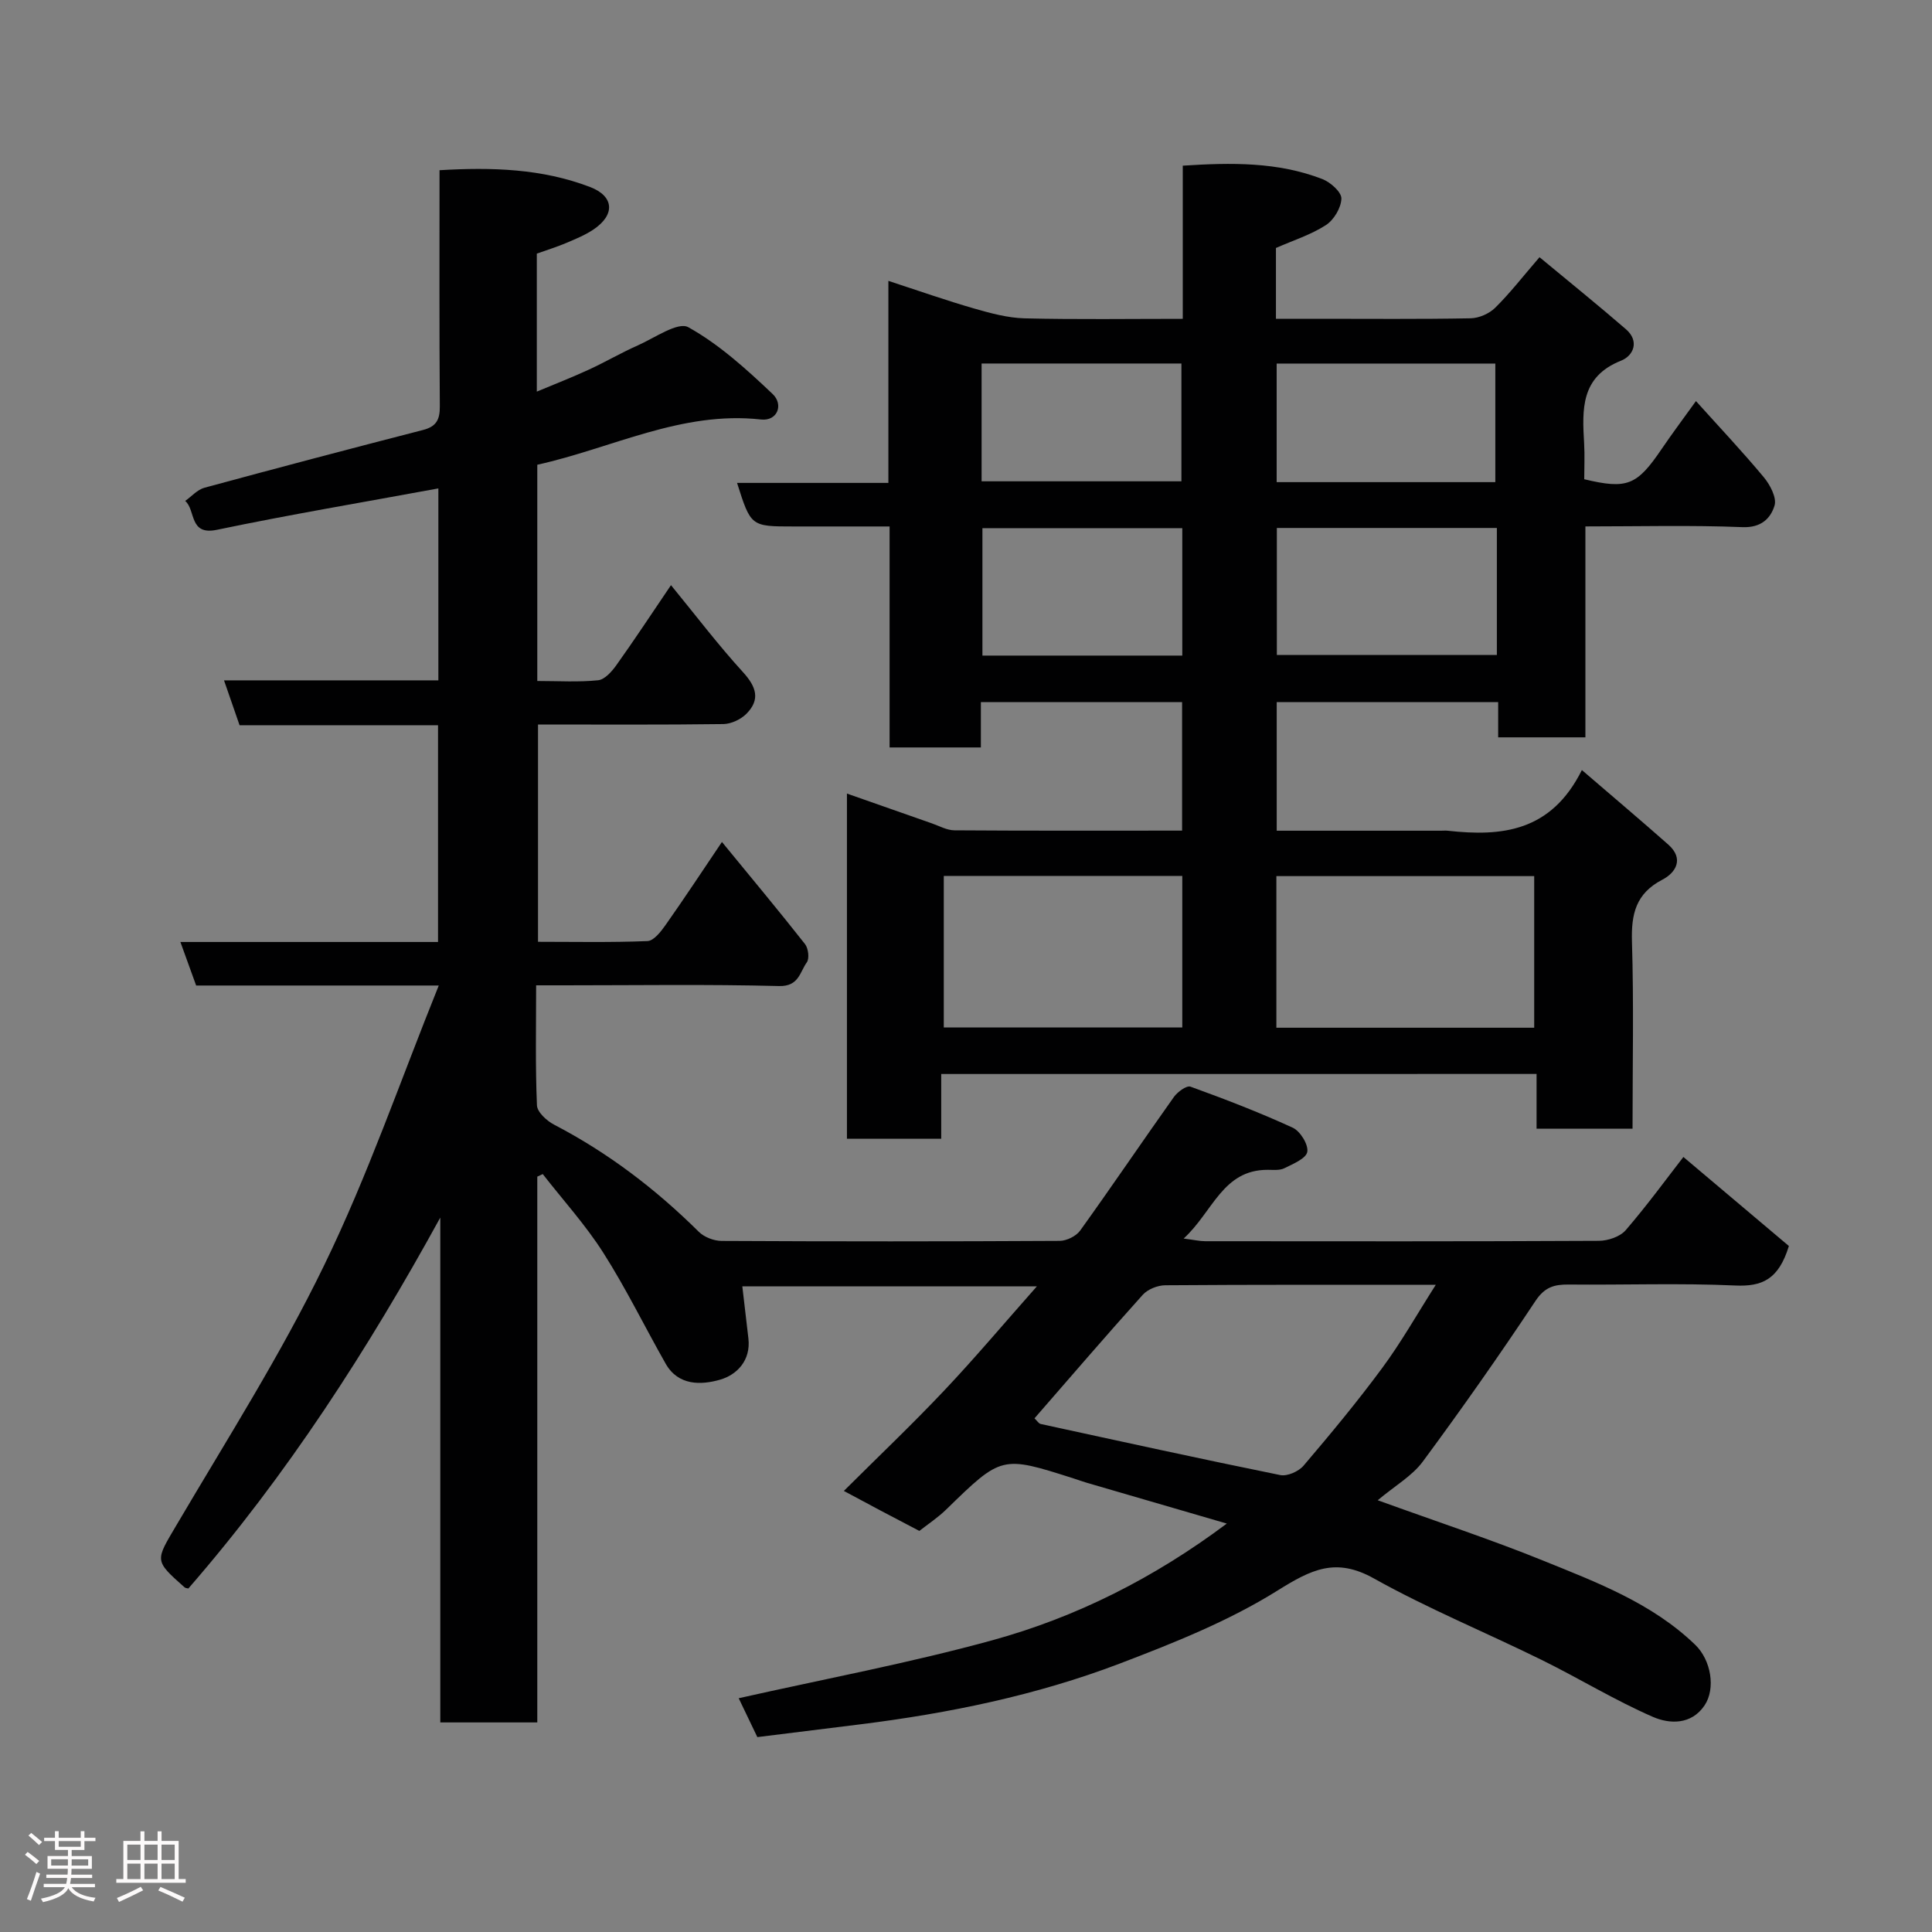 <svg enable-background="new 0 0 400 400" viewBox="0 0 400 400" xmlns="http://www.w3.org/2000/svg"><rect x="0" y="0" width="400" height="400" fill="#808080" stroke="none"/><path d="m5.17 384 .55-.58c.85.61 1.65 1.24 2.4 1.87l-.59.64c-.83-.73-1.62-1.38-2.36-1.93m1.22 9.53-.82-.34c.71-1.76 1.37-3.64 1.98-5.63.24.13.5.25.76.36-.6 1.67-1.24 3.54-1.92 5.61m-.5-13.5.57-.54c.56.44 1.31 1.06 2.26 1.87l-.64.64c-.68-.66-1.41-1.32-2.19-1.97m3.25.46h2.24v-1.36h.77v1.36h4.57v-1.36h.76v1.36h2.28v.69h-2.28v1.84h-2.64v1.26h4.18v2.64h-4.21c0 .45-.02.86-.05 1.21h4.32v.69h-4.38c-.04.34-.1.75-.19 1.22h5.15v.69h-4.82c.87 1.19 2.51 1.92 4.93 2.19-.17.31-.3.57-.37.76-2.77-.49-4.52-1.41-5.26-2.76-.56 1.26-2.3 2.23-5.24 2.9-.12-.24-.26-.48-.43-.72 2.73-.55 4.38-1.34 4.96-2.38h-4.38v-.69h4.65c.1-.38.17-.79.21-1.22h-4.32v-.69h4.4c.03-.34.05-.75.05-1.21h-4.2v-2.64h4.23v-1.26h-2.69v-1.84h-2.24zm1.46 4.46v1.29h3.45c.01-.4.02-.57.01-.53v-.32-.45h-3.46zm1.55-2.59h4.57v-1.19h-4.57zm6.11 2.59h-3.42v.77c-.02.19-.01.37-.02.53h3.44z" fill="#fcfafa"/><path d="m32.63 379.16h.82v1.98h3.54v7.89h1.46v.78h-14.37v-.78h1.46v-7.89h3.54v-1.98h.82v1.98h2.73zm-3.49 11.48.5.73c-1.61.82-3.28 1.63-5 2.41-.13-.27-.28-.55-.44-.82 1.75-.72 3.4-1.49 4.94-2.32m-2.78-5.55h2.73v-3.18h-2.73zm0 3.95h2.73v-3.2h-2.73zm3.54-3.95h2.73v-3.18h-2.73zm0 3.95h2.73v-3.2h-2.73zm7.89 4.68c-1.84-.92-3.51-1.7-5.02-2.32l.45-.73c1.89.8 3.57 1.55 5.04 2.23zm-1.62-11.81h-2.73v3.18h2.73zm-2.73 7.13h2.73v-3.2h-2.73z" fill="#fcfafa"/><g fill="#010102"><path d="m90.84 204.04c-17.63 0-33.78 0-50.23 0-1.05-2.89-2.07-5.73-3.26-9.01h53.34c0-15.09 0-29.81 0-44.88-13.76 0-27.37 0-41.09 0-1.09-3.15-2.08-6.01-3.22-9.29h44.38c0-13.44 0-26.53 0-39.74-15.45 2.85-30.72 5.41-45.85 8.57-5.83 1.22-4.34-4.08-6.57-5.98 1.32-.93 2.52-2.33 3.99-2.73 15.06-4.09 30.15-8.07 45.26-11.96 2.76-.71 3.49-2.15 3.47-4.89-.12-16.15-.06-32.29-.06-48.89 10.79-.64 21.2-.34 31.17 3.48 5.01 1.92 5.22 5.75.71 8.79-1.75 1.18-3.76 1.99-5.71 2.82-1.92.81-3.93 1.43-6.03 2.18v28.57c3.78-1.58 7.32-2.96 10.77-4.55 3.42-1.57 6.68-3.49 10.12-5.01 3.5-1.55 8.34-4.97 10.48-3.77 6.42 3.57 12.07 8.72 17.46 13.83 2.29 2.17 1.02 5.66-2.43 5.27-16.45-1.82-30.83 5.95-46.3 9.37v44.77c4.36 0 8.51.27 12.59-.15 1.38-.14 2.86-1.83 3.8-3.15 3.69-5.17 7.18-10.47 11.29-16.54 5.15 6.29 9.77 12.38 14.9 18 2.76 3.03 3.65 5.68.71 8.64-1.16 1.16-3.14 2.09-4.76 2.12-12.66.17-25.32.09-38.38.09v44.99c7.47 0 15.07.16 22.66-.15 1.3-.05 2.77-1.94 3.73-3.3 3.84-5.45 7.52-11.03 11.69-17.22 6.05 7.38 11.72 14.18 17.2 21.14.69.88.94 2.99.37 3.79-1.45 2-1.64 5-5.73 4.9-14.82-.38-29.66-.15-44.49-.15-1.79 0-3.57 0-5.82 0 0 8.61-.18 16.74.17 24.85.06 1.41 2.04 3.22 3.57 4.01 11.17 5.81 21.02 13.33 29.94 22.17 1.12 1.11 3.12 1.88 4.72 1.89 23.33.12 46.66.12 69.99-.01 1.45-.01 3.42-.98 4.25-2.14 6.57-9.14 12.88-18.47 19.4-27.65.75-1.05 2.63-2.43 3.44-2.14 7.15 2.59 14.27 5.33 21.17 8.5 1.55.71 3.27 3.5 3.01 5-.25 1.39-2.96 2.5-4.75 3.39-.96.48-2.27.33-3.43.33-9.35-.03-11.34 8.66-17.42 14.23 2.15.27 3.32.55 4.48.55 27.16.02 54.32.06 81.49-.08 1.89-.01 4.39-.85 5.56-2.21 4.48-5.2 8.53-10.76 11.94-15.15 7.38 6.23 14.92 12.59 21.84 18.43-2.13 6.97-5.58 8.43-11.12 8.18-11.47-.52-22.99-.09-34.49-.2-3-.03-4.96.54-6.86 3.4-7.49 11.28-15.28 22.37-23.33 33.26-2.19 2.96-5.69 4.95-9.33 8 12.63 4.57 23.55 8.16 34.18 12.47 11.18 4.53 22.6 8.82 31.55 17.45 3.31 3.19 4.26 9.08 1.95 12.54-2.74 4.08-7.26 3.89-10.71 2.39-7.89-3.44-15.29-7.98-23.02-11.79-11.55-5.69-23.52-10.6-34.74-16.87-7.92-4.43-12.98-1.84-19.94 2.5-10.12 6.33-21.49 10.86-32.72 15.14-17.26 6.57-35.31 10.27-53.64 12.56-6.98.87-13.95 1.73-21.35 2.65-1.38-2.88-2.75-5.75-3.86-8.05 17.76-3.99 35.33-7.28 52.51-12 17.38-4.78 33.43-12.85 48.55-24.16-9.96-2.9-19.46-5.66-28.96-8.44-.93-.27-1.85-.61-2.78-.91-14.91-4.76-14.89-4.73-26.34 6.42-1.74 1.7-3.81 3.06-5.58 4.45-2.84-1.49-5.44-2.84-8.02-4.21-2.42-1.28-4.83-2.58-7.61-4.07 7.18-7.15 14.19-13.81 20.81-20.82 6.39-6.76 12.39-13.9 19.15-21.53-21.04 0-41.1 0-60.98 0 .42 3.56.85 7.18 1.26 10.8.52 4.54-2.39 7.52-5.87 8.52-3.89 1.12-8.65 1.29-11.26-3.31-4.34-7.64-8.2-15.58-12.92-22.98-3.66-5.75-8.32-10.88-12.53-16.28-.38.18-.75.35-1.13.53v113c-6.82 0-13.21 0-20.08 0 0-34.76 0-69.64 0-104.53-15.03 27.37-31.73 53.31-52.16 76.8-.2-.06-.59-.06-.8-.25-6.37-5.64-6.03-5.45-1.58-13.01 10.43-17.71 21.51-35.14 30.46-53.59 9.04-18.55 15.77-38.18 23.76-57.99zm123.34 89.61c.55.52.87 1.08 1.29 1.17 16.52 3.59 33.04 7.22 49.6 10.58 1.45.29 3.8-.75 4.82-1.95 5.62-6.6 11.17-13.29 16.31-20.26 3.9-5.28 7.15-11.04 11.06-17.18-19.41 0-37.71-.05-56.01.09-1.58.01-3.63.83-4.66 1.98-7.57 8.4-14.94 17-22.41 25.57z"/><path d="m194.87 222.36v13.4c-6.64 0-12.9 0-19.52 0 0-23.62 0-47.21 0-71.46 5.88 2.06 11.74 4.13 17.61 6.18 1.54.54 3.09 1.42 4.65 1.43 15.62.11 31.25.06 47.13.06 0-9.02 0-17.62 0-26.6-13.67 0-27.39 0-41.66 0v9.38c-6.47 0-12.41 0-18.9 0 0-15.04 0-30.1 0-45.75-6.98 0-13.42 0-19.86 0-8.86 0-8.86 0-11.72-9.02h31.33c0-13.79 0-27.21 0-41.83 6.43 2.1 12.04 4.08 17.74 5.72 3.41.98 6.97 1.95 10.48 2.04 10.78.26 21.57.1 32.73.1 0-10.74 0-21.01 0-31.71 10.04-.65 19.66-.8 28.89 2.77 1.68.65 3.97 2.68 3.95 4.03-.04 1.9-1.55 4.43-3.2 5.5-3.11 2.01-6.78 3.17-10.35 4.74v14.66h8.8c10.5 0 21 .1 31.5-.1 1.73-.03 3.84-.95 5.08-2.17 3.04-2.99 5.67-6.4 9.19-10.48 6.19 5.14 12.14 9.93 17.9 14.92 2.83 2.45 1.58 5.47-1.01 6.5-8.42 3.34-8.06 10.12-7.65 17.17.14 2.47.02 4.96.02 7.38 8.9 2.13 10.91 1.28 16.02-6.25 2.29-3.37 4.74-6.63 7.11-9.93 4.88 5.43 9.63 10.46 14.04 15.76 1.31 1.57 2.72 4.26 2.23 5.87-.81 2.66-2.77 4.62-6.63 4.47-10.64-.43-21.31-.15-32.53-.15v43.67c-6.27 0-11.99 0-18.06 0 0-2.37 0-4.64 0-7.3-15.4 0-30.46 0-45.85 0v26.63h33.97c.5 0 1.01-.05 1.5.01 11.09 1.22 21.33.24 27.71-12.57 6.53 5.62 12.27 10.46 17.9 15.44 3.3 2.93 1.56 5.81-1.24 7.26-5.5 2.86-6.46 7.12-6.29 12.83.39 12.79.12 25.61.12 38.72-6.73 0-13.12 0-19.87 0 0-3.75 0-7.36 0-11.33-41.09.01-81.81.01-123.26.01zm122.77-9.58c0-10.77 0-21.15 0-31.39-18.06 0-35.76 0-53.38 0v31.39zm-72.86-31.43c-16.78 0-33.15 0-49.38 0v31.38h49.38c0-10.52 0-20.77 0-31.38zm65.13-72.04c-15.47 0-30.51 0-45.55 0v26.3h45.55c0-8.87 0-17.34 0-26.3zm-.32-9.49c0-8.59 0-16.63 0-24.55-15.33 0-30.24 0-45.27 0v24.55zm-64.81 9.53c-14.11 0-27.81 0-41.38 0v26.38h41.38c0-8.85 0-17.44 0-26.38zm-41.55-9.7h41.37c0-8.4 0-16.45 0-24.39-13.98 0-27.57 0-41.37 0z"/></g></svg>